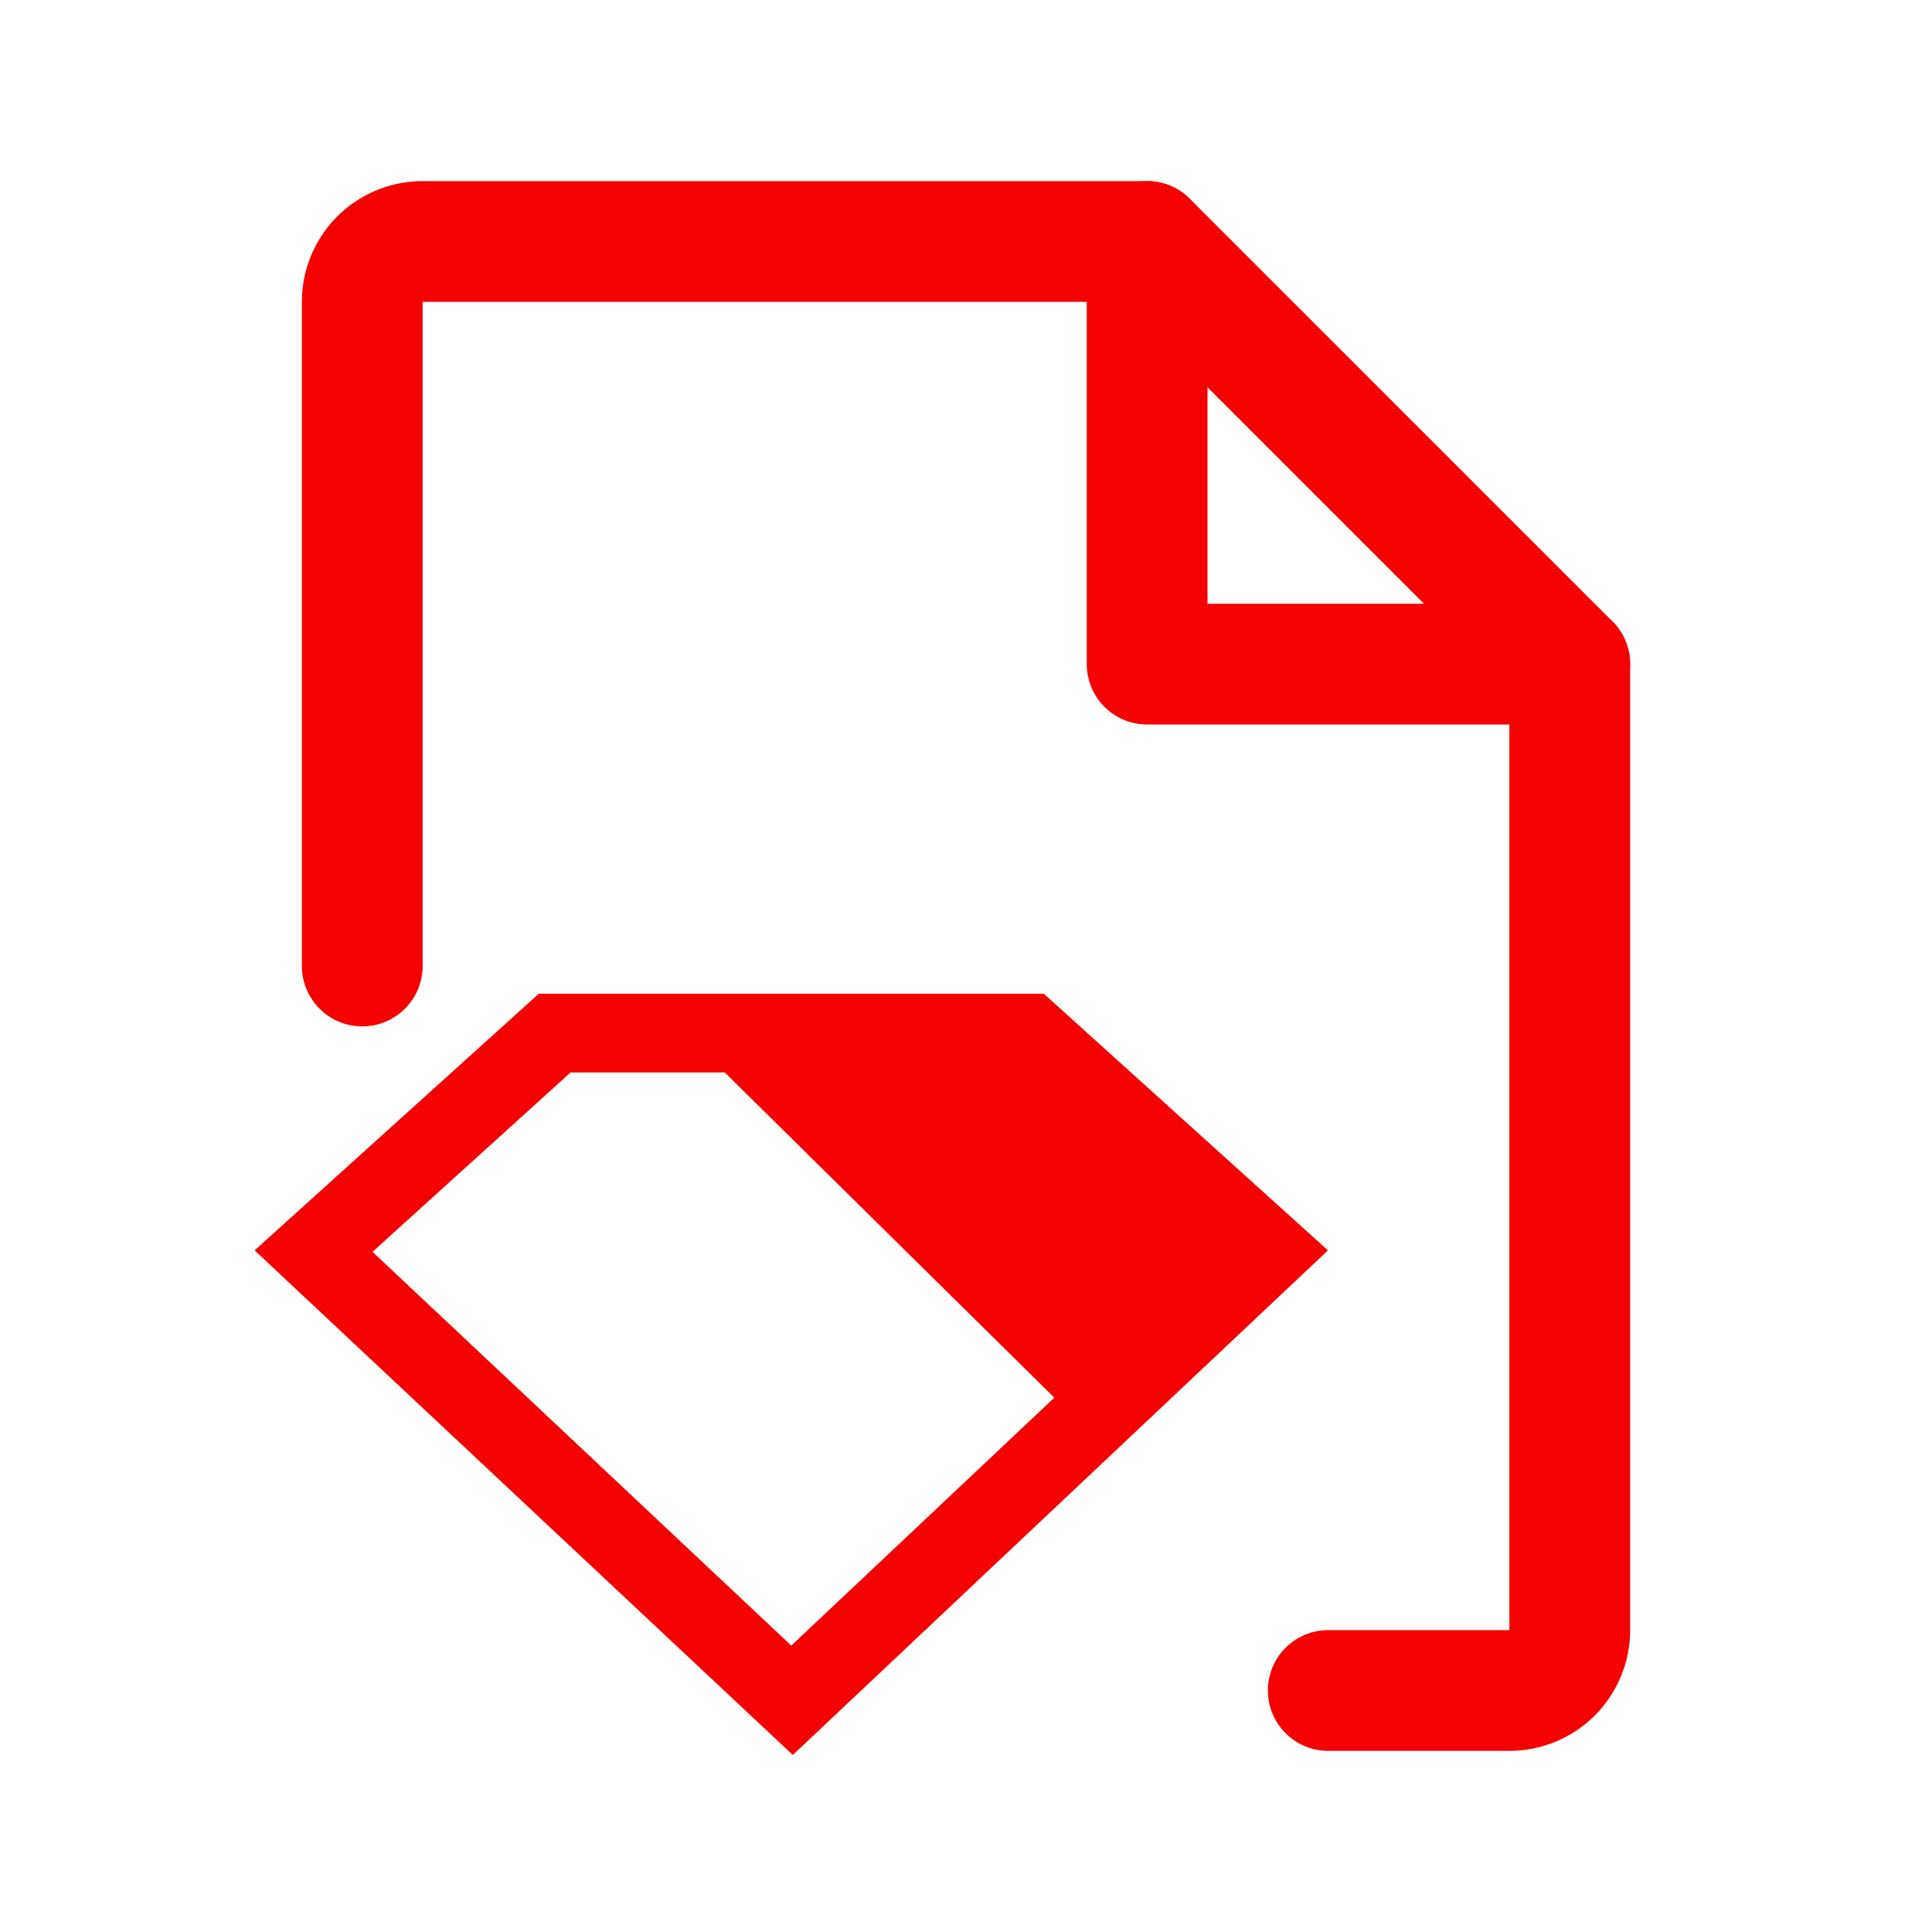 <?xml version="1.0" encoding="utf-8"?>
<svg viewBox="0 0 256 256" width="256" height="256" fill="#f40101" xmlns="http://www.w3.org/2000/svg">
  <rect width="256" height="256" fill="none"/>
  <polyline points="152 32 152 88 208 88" fill="none" stroke="#f40101" stroke-linecap="round" stroke-linejoin="round" stroke-width="16"/>
  <path d="M176,224h24a8,8,0,0,0,8-8V88L152,32H56a8,8,0,0,0-8,8v88" fill="none" stroke="#f40101" stroke-linecap="round" stroke-linejoin="round" stroke-width="16"/>
  <path fill-rule="evenodd" clip-rule="evenodd" d="M 33.737 165.681 L 71.394 131.67 L 138.303 131.67 L 175.96 165.681 L 105.051 232.543 L 33.74 165.681 L 33.737 165.681 Z M 75.599 142.105 L 96.033 142.105 L 139.705 185.197 L 104.849 218.051 L 49.36 165.875 L 75.603 142.105 L 75.599 142.105 Z" fill="#f40101" style=""/>
</svg>